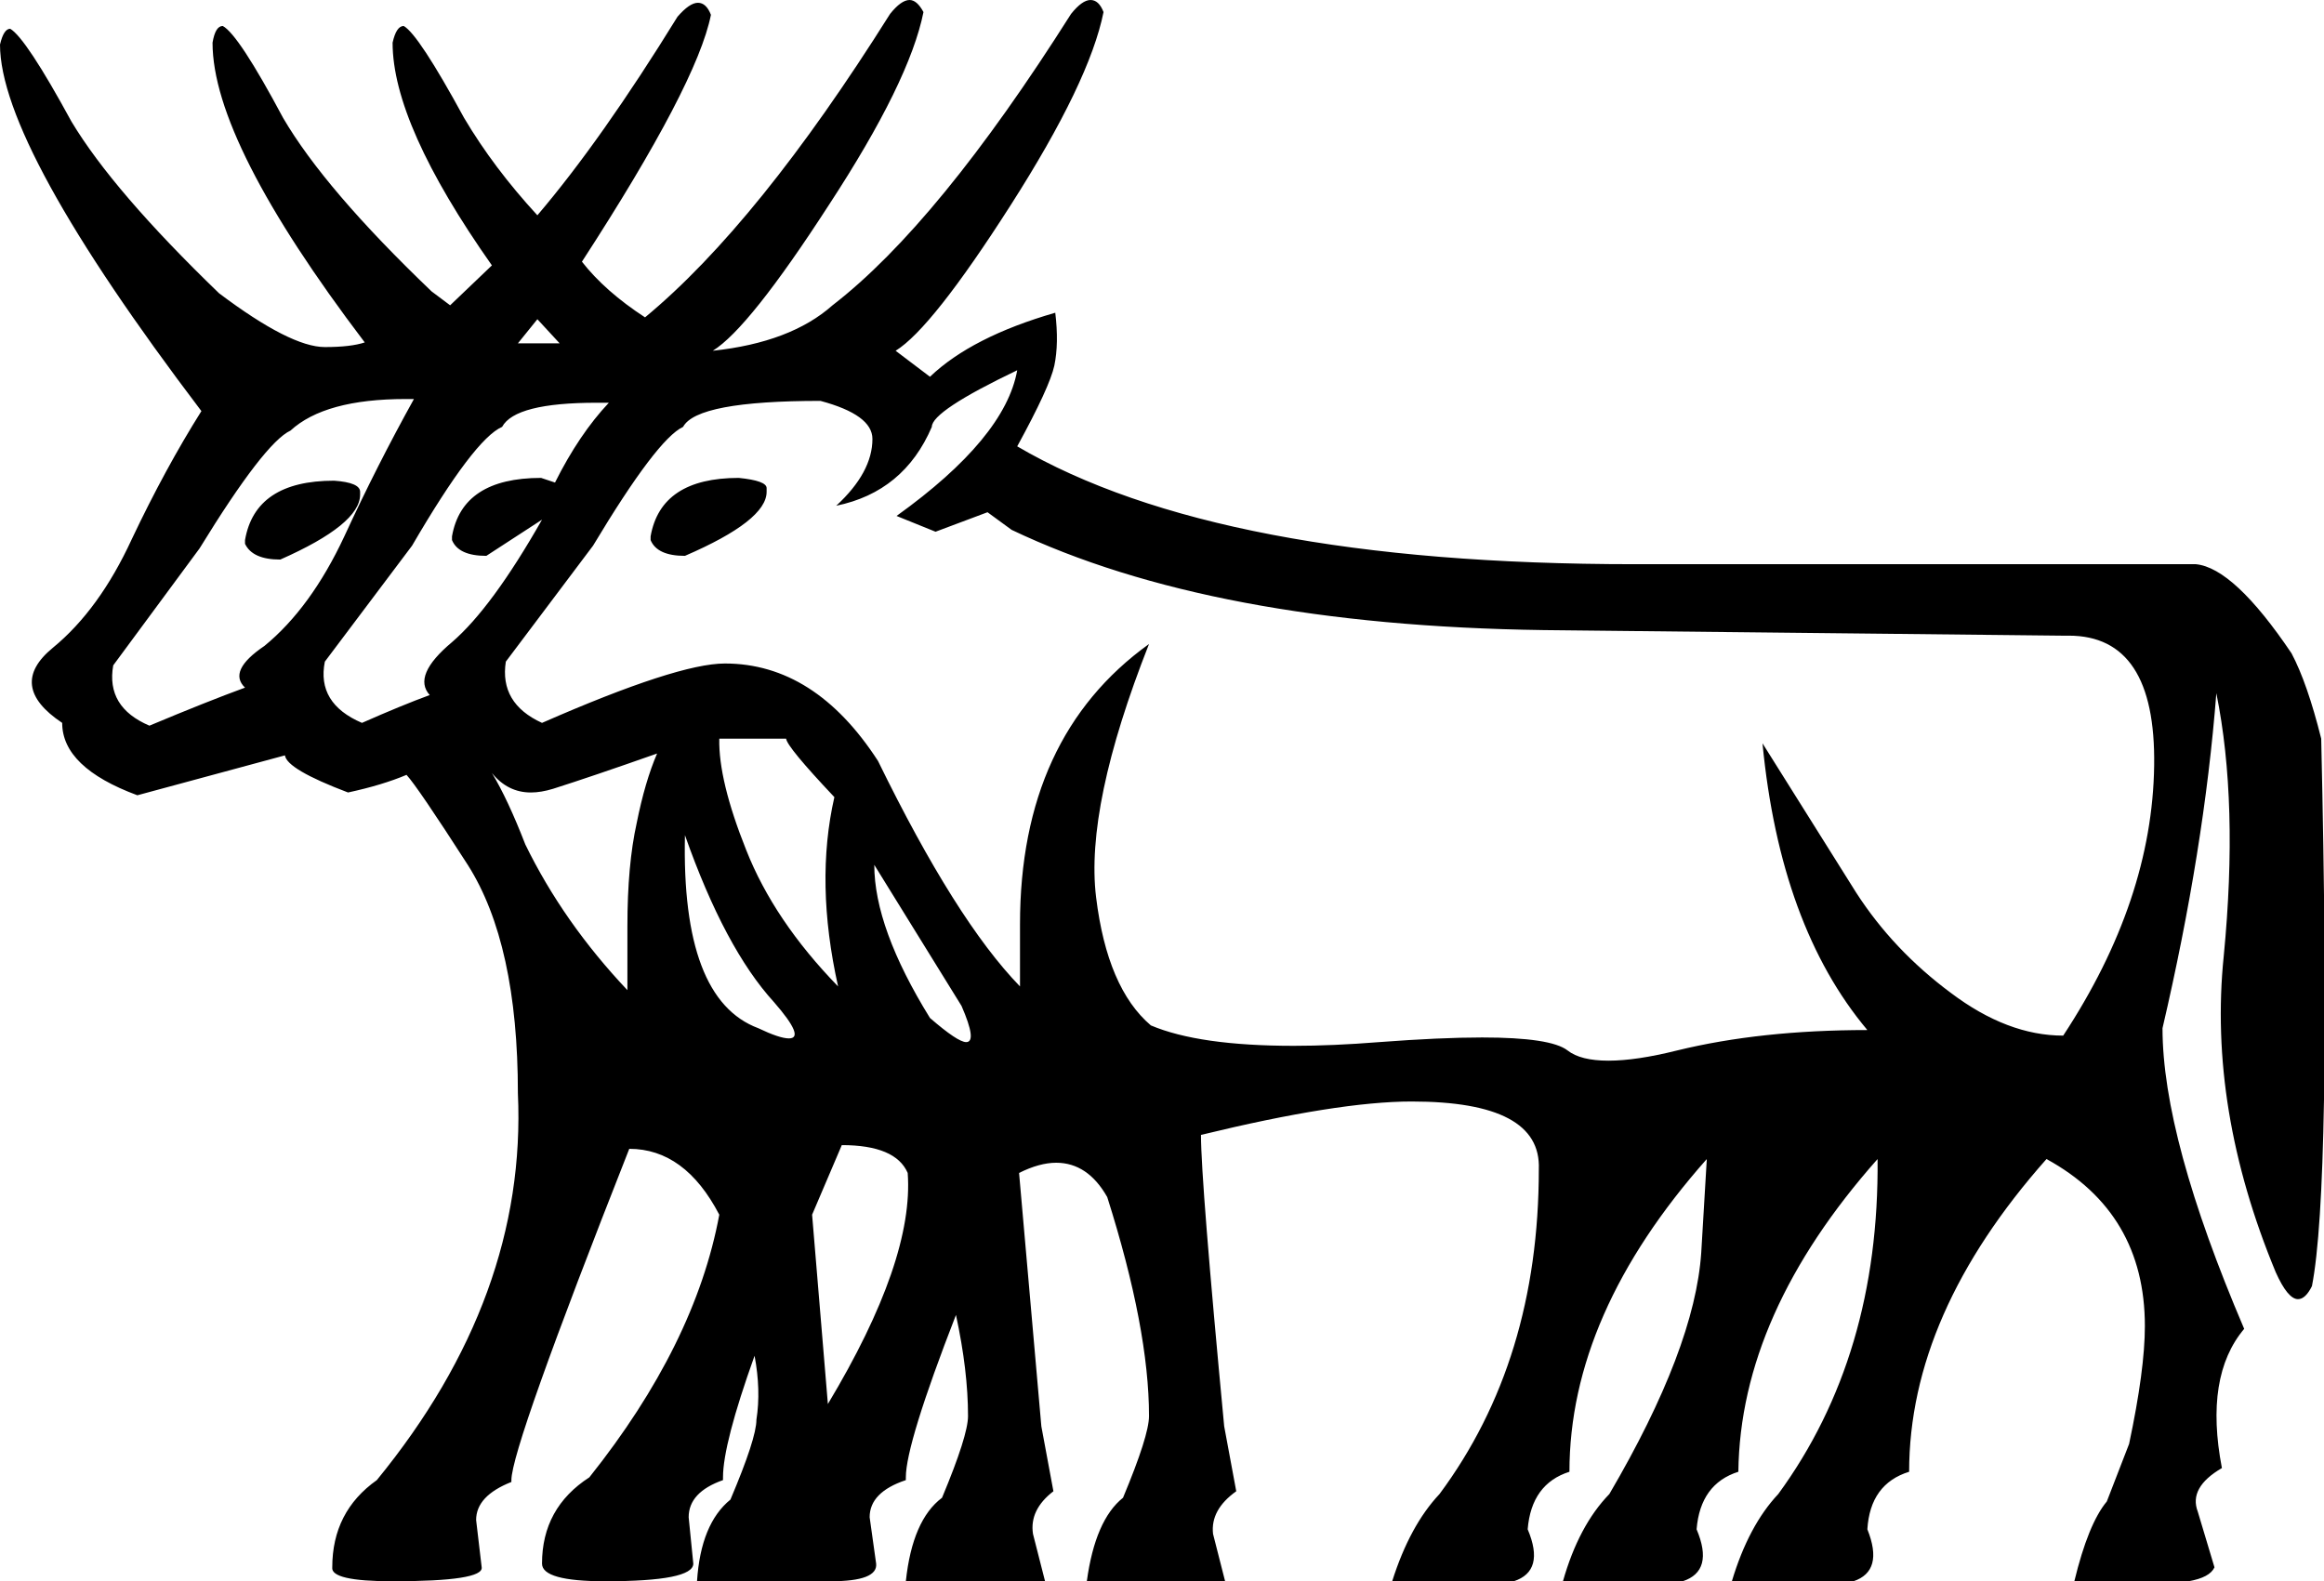 <?xml version='1.0' encoding ='UTF-8' standalone='no'?>
<svg width='25.04' height='17.04' xmlns='http://www.w3.org/2000/svg' xmlns:xlink='http://www.w3.org/1999/xlink'  version='1.1' >
<path style='fill:black; stroke:none' d=' M 5.79 3.44  L 6.03 3.7  L 5.58 3.7  L 5.79 3.44  Z  M 7.96 5.15  Q 7.12 5.15 7.01 5.78  L 7.01 5.82  Q 7.08 5.99 7.38 5.99  Q 8.26 5.61 8.26 5.3  L 8.26 5.26  Q 8.26 5.18 7.96 5.15  Z  M 3.6 5.18  Q 2.75 5.18 2.64 5.82  L 2.64 5.86  Q 2.72 6.03 3.02 6.03  Q 3.88 5.65 3.88 5.33  L 3.88 5.3  Q 3.88 5.2 3.6 5.18  Z  M 6.43 4.34  Q 6.49 4.34 6.56 4.34  Q 6.24 4.68 5.98 5.2  L 5.83 5.15  Q 4.98 5.15 4.87 5.78  L 4.87 5.82  Q 4.94 5.99 5.24 5.99  L 5.84 5.6  L 5.84 5.6  Q 5.3 6.55 4.87 6.92  Q 4.44 7.28 4.63 7.49  Q 4.33 7.6 3.9 7.79  Q 3.41 7.58 3.5 7.13  L 4.44 5.88  Q 5.11 4.73 5.41 4.6  Q 5.55 4.34 6.43 4.34  Z  M 4.37 4.3  Q 4.41 4.3 4.46 4.3  Q 4.06 5.02 3.71 5.78  Q 3.35 6.55 2.85 6.96  Q 2.45 7.23 2.64 7.41  Q 2.23 7.56 1.61 7.82  Q 1.14 7.62 1.22 7.17  L 2.15 5.91  Q 2.85 4.77 3.13 4.64  Q 3.5 4.3 4.37 4.3  Z  M 8.47 7.96  Q 8.48 8.05 8.99 8.59  Q 8.78 9.51 9.03 10.63  Q 8.34 9.92 8.04 9.16  Q 7.74 8.41 7.75 7.96  Z  M 7.08 8.12  Q 6.95 8.42 6.86 8.87  Q 6.76 9.32 6.76 9.98  L 6.76 10.67  Q 6.07 9.94 5.66 9.1  Q 5.47 8.61 5.3 8.33  L 5.3 8.33  Q 5.47 8.54 5.72 8.54  Q 5.83 8.54 5.96 8.5  Q 6.37 8.37 7.08 8.12  Z  M 7.38 9  L 7.38 9  Q 7.81 10.22 8.34 10.8  Q 8.68 11.19 8.5 11.19  Q 8.4 11.19 8.17 11.08  Q 7.34 10.77 7.38 9  Z  M 9.42 9.32  L 10.36 10.84  Q 10.53 11.23 10.41 11.23  Q 10.32 11.23 10.02 10.97  Q 9.42 10 9.42 9.32  Z  M 10.96 3.99  Q 10.83 4.72 9.66 5.56  L 10.08 5.73  L 10.64 5.52  L 10.9 5.71  Q 13.06 6.74 16.63 6.79  L 22.21 6.85  Q 22.25 6.85 22.29 6.85  Q 23.23 6.85 23.21 8.25  Q 23.19 9.7 22.23 11.16  Q 21.63 11.16 21.02 10.7  Q 20.4 10.24 20 9.62  Q 19.61 9 18.99 8.01  L 18.99 8.01  Q 19.18 9.98 20.12 11.1  Q 18.97 11.1 18.07 11.32  Q 17.63 11.43 17.33 11.43  Q 17.03 11.43 16.89 11.32  Q 16.71 11.18 15.97 11.18  Q 15.52 11.18 14.86 11.23  Q 14.36 11.27 13.94 11.27  Q 12.92 11.27 12.4 11.05  Q 11.93 10.65 11.81 9.67  Q 11.69 8.69 12.38 6.94  L 12.38 6.94  Q 10.99 7.94 10.99 9.96  L 10.99 10.63  Q 10.3 9.92 9.46 8.2  Q 8.78 7.15 7.81 7.15  Q 7.3 7.15 5.84 7.79  Q 5.38 7.58 5.45 7.13  L 6.39 5.88  Q 7.08 4.73 7.36 4.6  Q 7.51 4.32 8.84 4.32  Q 9.4 4.47 9.4 4.73  Q 9.4 5.09 9.01 5.45  Q 9.74 5.3 10.04 4.6  Q 10.04 4.43 10.96 3.99  Z  M 9.07 12.34  Q 9.65 12.34 9.78 12.64  Q 9.85 13.58 8.92 15.13  L 8.75 13.09  L 9.07 12.34  Z  M 9.8 0  Q 9.71 0 9.59 0.15  Q 8.17 2.41 6.95 3.42  Q 6.52 3.14 6.27 2.82  Q 7.51 0.91 7.66 0.16  Q 7.61 0.03 7.52 0.03  Q 7.43 0.03 7.3 0.18  Q 6.48 1.51 5.79 2.32  Q 5.32 1.81 5 1.27  Q 4.51 0.37 4.35 0.28  Q 4.27 0.28 4.23 0.46  Q 4.23 1.34 5.3 2.86  L 4.85 3.29  L 4.65 3.14  Q 3.5 2.04 3.05 1.27  Q 2.57 0.37 2.4 0.28  Q 2.32 0.28 2.29 0.46  Q 2.29 1.53 3.93 3.69  Q 3.78 3.74 3.5 3.74  Q 3.13 3.74 2.36 3.16  Q 1.22 2.06 0.77 1.31  Q 0.28 0.41 0.11 0.31  Q 0.04 0.31 0 0.48  Q 0 1.57 2.17 4.43  Q 1.78 5.05 1.42 5.81  Q 1.07 6.57 0.57 6.98  Q 0.07 7.39 0.67 7.79  Q 0.67 8.27 1.48 8.57  Q 2.14 8.39 3.07 8.14  Q 3.09 8.29 3.75 8.54  Q 4.12 8.46 4.38 8.35  Q 4.5 8.48 5.04 9.32  Q 5.58 10.17 5.58 11.78  Q 5.68 13.97 4.06 15.95  Q 3.58 16.29 3.58 16.89  Q 3.56 17.04 4.23 17.04  Q 5.21 17.04 5.19 16.89  L 5.13 16.38  Q 5.13 16.12 5.51 15.97  L 5.51 15.95  Q 5.51 15.6 6.78 12.38  Q 7.38 12.38 7.75 13.09  Q 7.49 14.49 6.35 15.92  Q 5.84 16.25 5.84 16.85  Q 5.84 17.04 6.52 17.04  Q 7.47 17.04 7.47 16.85  L 7.42 16.35  Q 7.42 16.08 7.79 15.95  L 7.79 15.92  Q 7.79 15.56 8.13 14.61  Q 8.2 14.98 8.15 15.3  Q 8.15 15.5 7.87 16.16  Q 7.55 16.42 7.51 17.04  L 8.95 17.04  Q 9.46 17.04 9.44 16.85  L 9.37 16.35  Q 9.37 16.08 9.76 15.95  L 9.76 15.92  Q 9.76 15.56 10.3 14.17  Q 10.43 14.77 10.43 15.26  Q 10.43 15.47 10.15 16.14  Q 9.83 16.38 9.76 17.04  L 11.26 17.04  L 11.13 16.53  Q 11.09 16.27 11.35 16.07  L 11.22 15.37  L 10.98 12.64  Q 11.2 12.53 11.38 12.53  Q 11.72 12.53 11.93 12.9  Q 12.38 14.32 12.38 15.26  Q 12.38 15.47 12.1 16.14  Q 11.8 16.38 11.71 17.04  L 13.2 17.04  L 13.07 16.53  Q 13.04 16.27 13.32 16.07  L 13.19 15.37  Q 12.94 12.73 12.94 12.23  Q 14.42 11.87 15.21 11.87  Q 16.61 11.87 16.58 12.6  Q 16.58 14.66 15.51 16.1  Q 15.19 16.44 15 17.04  L 16.31 17.04  Q 16.65 16.93 16.46 16.48  Q 16.5 15.99 16.91 15.86  Q 16.91 14.16 18.39 12.49  L 18.39 12.49  Q 18.39 12.51 18.33 13.5  Q 18.26 14.53 17.34 16.1  Q 17.01 16.44 16.84 17.04  L 18.13 17.04  Q 18.47 16.93 18.28 16.48  Q 18.32 15.99 18.73 15.86  Q 18.75 14.16 20.23 12.49  L 20.23 12.49  Q 20.25 14.61 19.16 16.1  Q 18.84 16.44 18.66 17.04  L 19.97 17.04  Q 20.3 16.93 20.12 16.48  Q 20.15 15.99 20.57 15.86  Q 20.57 14.16 22.05 12.49  Q 23.11 13.07 23.11 14.29  Q 23.11 14.76 22.94 15.56  L 22.7 16.18  Q 22.5 16.42 22.35 17.04  L 23.58 17.04  Q 23.81 17 23.86 16.89  L 23.68 16.29  Q 23.58 16.03 23.94 15.82  Q 23.75 14.83 24.18 14.32  Q 23.3 12.26 23.3 11.08  Q 23.75 9.15 23.88 7.47  Q 24.12 8.65 23.96 10.3  Q 23.79 11.95 24.52 13.71  Q 24.65 14 24.76 14  Q 24.84 14 24.91 13.86  Q 25.12 12.79 25.01 7.96  Q 24.86 7.36 24.69 7.04  Q 24.07 6.12 23.66 6.08  L 17.61 6.08  Q 13.13 6.08 10.96 4.81  Q 11.31 4.17 11.36 3.94  Q 11.41 3.7 11.37 3.37  L 11.37 3.37  Q 10.47 3.63 10.02 4.06  L 9.65 3.78  Q 10.04 3.54 10.89 2.21  Q 11.74 0.88 11.89 0.13  Q 11.84 0 11.75 0  Q 11.66 0 11.54 0.15  Q 10.11 2.41 8.97 3.29  Q 8.52 3.69 7.68 3.78  Q 8.07 3.54 8.93 2.21  Q 9.8 0.88 9.95 0.13  Q 9.88 0 9.8 0  Z '/></svg>

